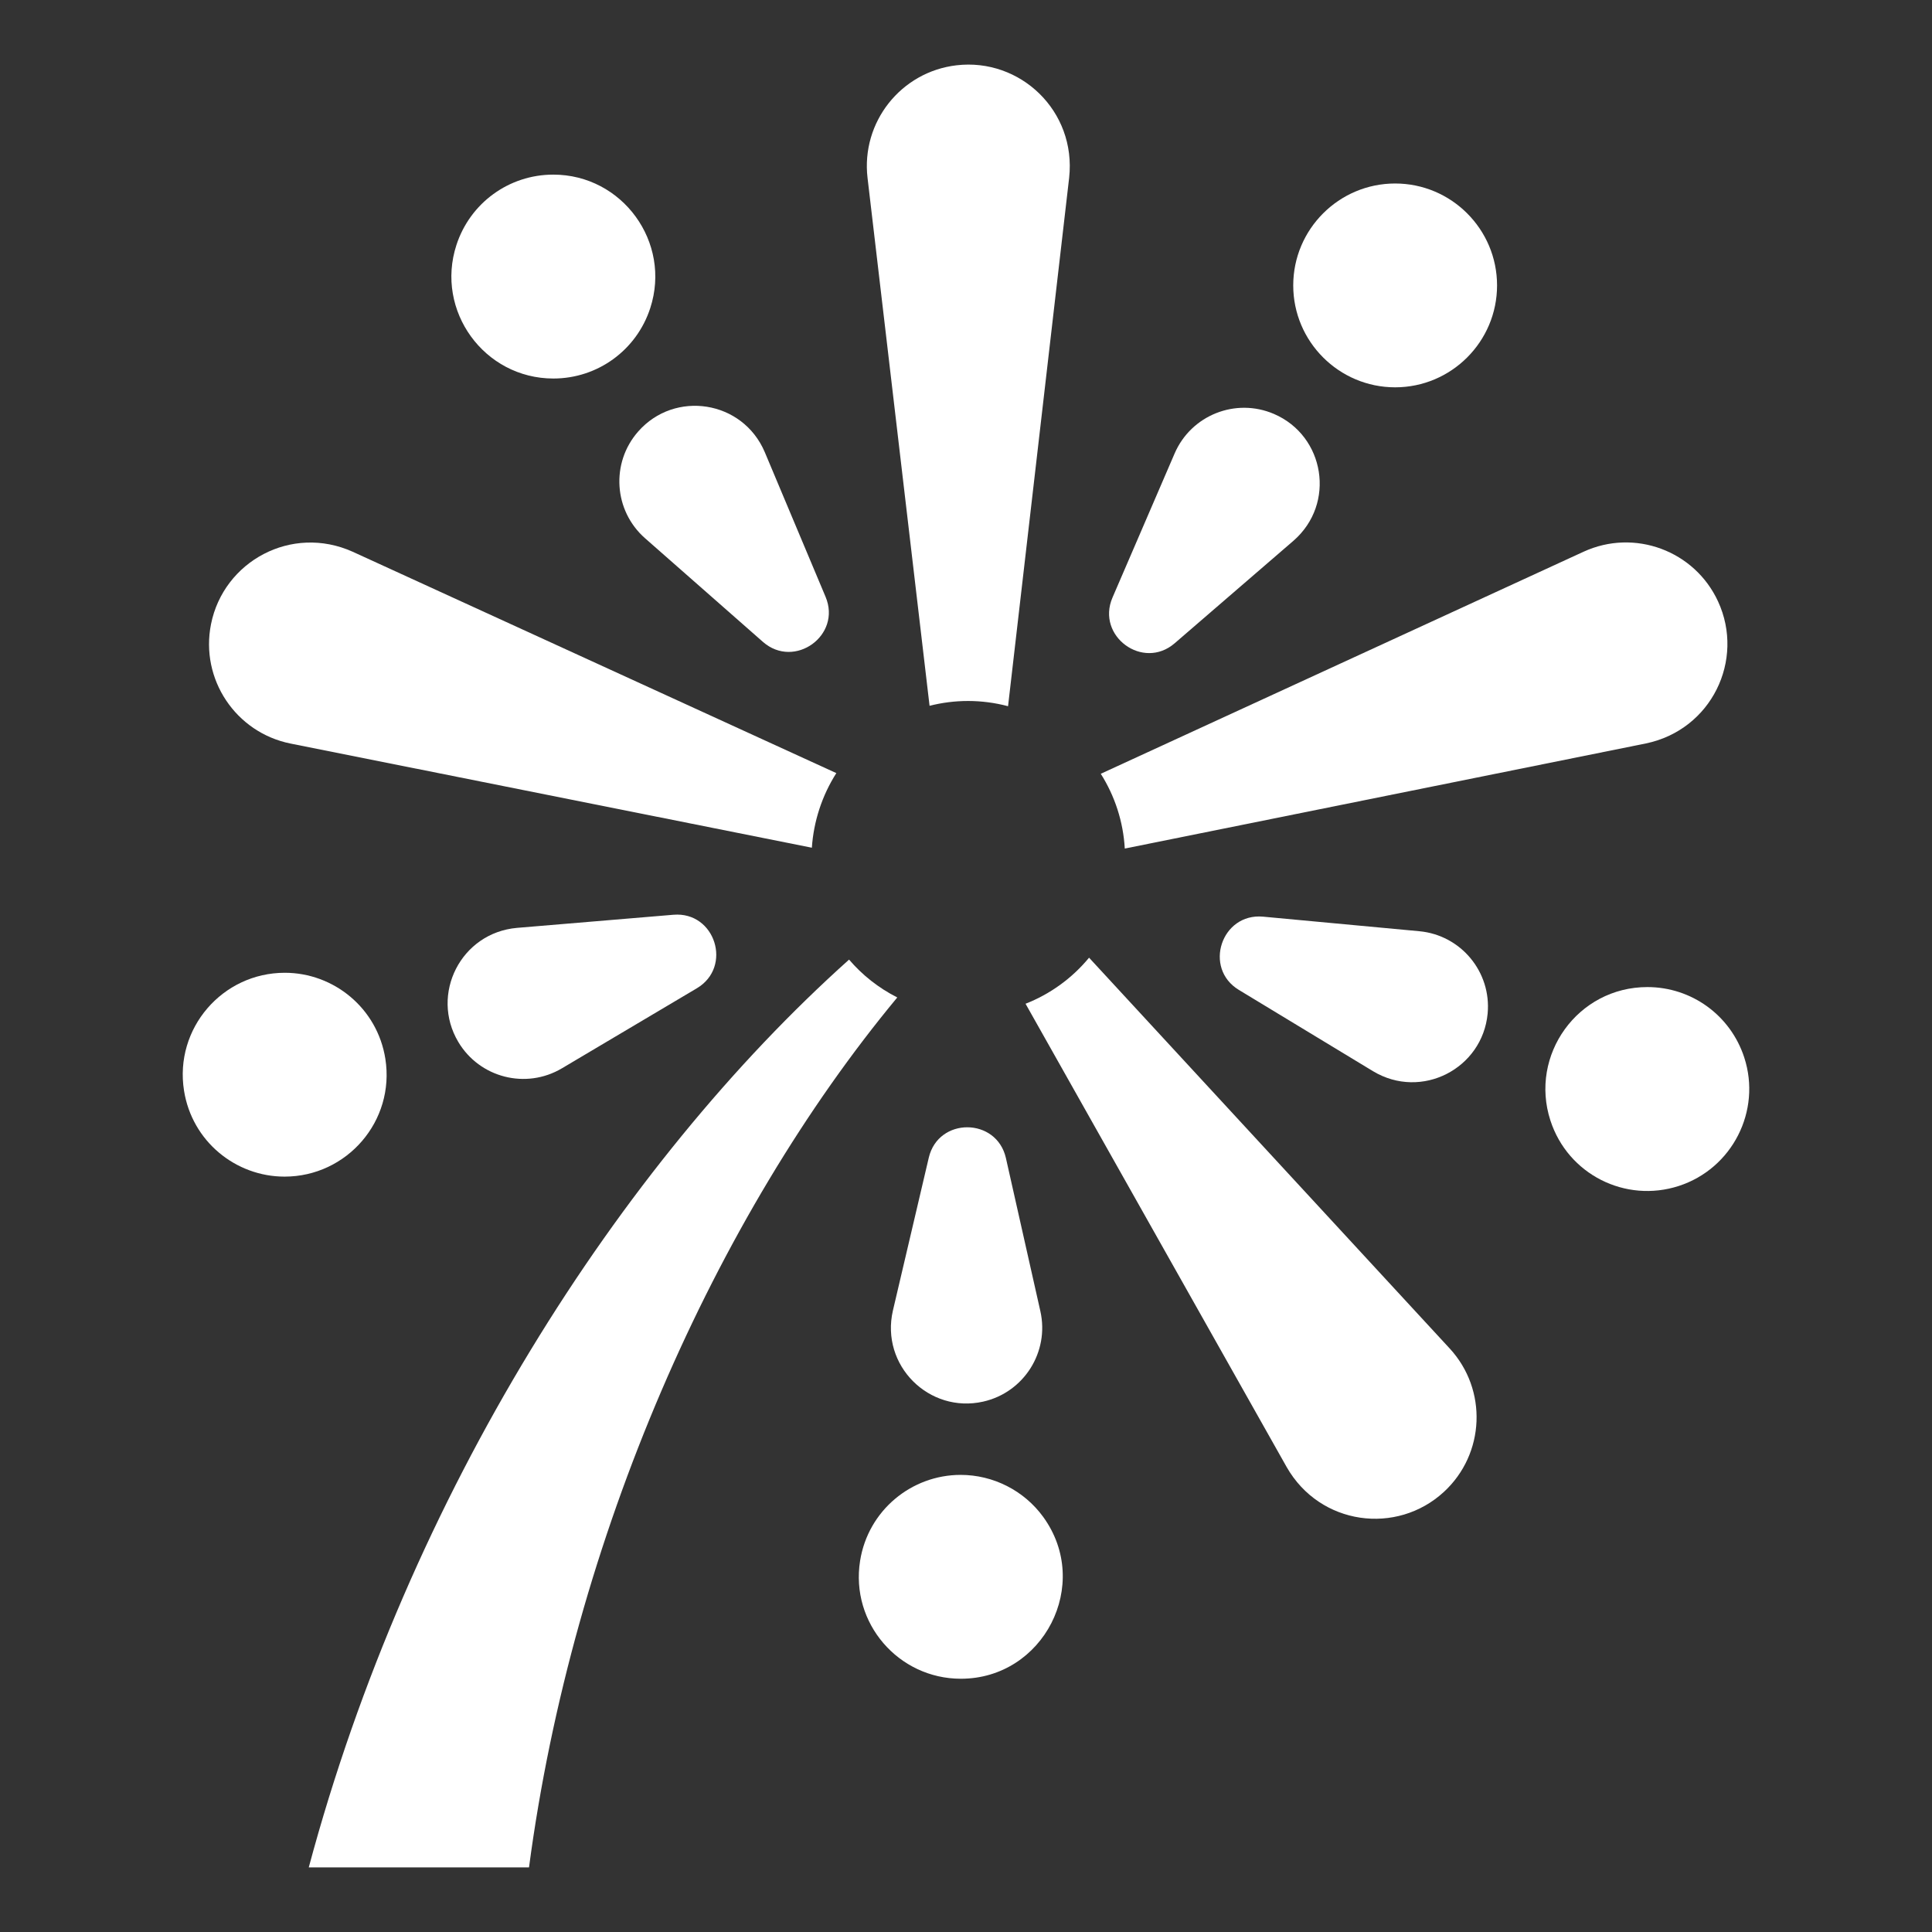 <?xml version="1.0" encoding="utf-8"?>
<!-- Generator: Adobe Illustrator 18.1.1, SVG Export Plug-In . SVG Version: 6.00 Build 0)  -->
<svg version="1.2" baseProfile="tiny" xmlns="http://www.w3.org/2000/svg" xmlns:xlink="http://www.w3.org/1999/xlink" x="0px"
	 y="0px" width="128px" height="128px" viewBox="0 0 128 128" xml:space="preserve">
<rect x="0" y="0" width="128" height="128" fill="#333333" stroke="none"/>
<g id="_x31_28px_boxes">
	<rect fill="none" width="128" height="128"/>
</g>
<g id="Production">
	<g>
		<path fill="#ffffff" d="M61.534,76.7l-2.376,10.126c-0.839,3.641,2.402,6.84,5.979,6.035
			c2.701-0.608,4.397-3.289,3.79-5.99l-2.283-10.147C66.032,74.023,62.168,73.998,61.534,76.7z"/>
		<path fill="#ffffff" d="M77.824,42.619l7.874-6.795c2.819-2.453,2.077-6.946-1.29-8.397
			c-2.542-1.096-5.491,0.076-6.587,2.618l-4.118,9.551C72.612,42.141,75.722,44.432,77.824,42.619z"/>
		<path fill="#ffffff" d="M94.034,61.696l-10.355-0.965c-2.763-0.252-3.973,3.417-1.602,4.853l8.895,5.389
			c3.203,1.923,7.247-0.171,7.588-3.822C98.816,64.395,96.79,61.953,94.034,61.696z"/>
		<path fill="#ffffff" d="M34.252,61.474c-3.722,0.327-5.763,4.399-3.892,7.552c1.412,2.381,4.487,3.166,6.868,1.753
			l8.944-5.306c2.379-1.417,1.21-5.1-1.556-4.868L34.252,61.474z"/>
		<path fill="#ffffff" d="M42.737,35.661l7.811,6.867c2.084,1.825,5.223-0.426,4.149-2.985l-4.029-9.588
			c-1.462-3.438-5.964-4.122-8.385-1.368C40.454,30.666,40.658,33.833,42.737,35.661z"/>
		<path fill="#ffffff" d="M109.05,49.254c4.342-0.904,6.56-5.527,4.779-9.4c-1.552-3.374-5.544-4.851-8.918-3.299
			L72.929,51.265c0.934,1.475,1.49,3.179,1.591,4.954L109.05,49.254z"/>
		<path fill="#ffffff" d="M72.153,63.449c-1.13,1.37-2.584,2.415-4.208,3.052l17.302,30.699
			c2.208,3.863,7.295,4.521,10.417,1.64c2.729-2.518,2.9-6.772,0.381-9.501L72.153,63.449z"/>
		<path fill="#ffffff" d="M19.256,49.264l34.532,6.899c0.117-1.749,0.677-3.461,1.621-4.942L23.372,36.557
			c-4.056-1.827-8.559,0.629-9.392,4.796C13.252,44.995,15.615,48.536,19.256,49.264z"/>
		<path fill="#ffffff" d="M61.586,46.761c1.658-0.421,3.439-0.438,5.2,0.027l4.048-35.012
			c0.484-4.424-3.245-7.946-7.464-7.45c-3.688,0.433-6.327,3.774-5.893,7.462L61.586,46.761z"/>
		<path fill="#ffffff" d="M56.252,63.576c-15.211,13.628-29.158,35.388-35.796,60.145h14.592
			c2.895-21.823,12.339-43.102,24.399-57.637C58.2,65.453,57.123,64.594,56.252,63.576z"/>
		<path fill="#ffffff" d="M92.432,25.661c3.723,0,6.752-3.029,6.752-6.752c0-3.723-3.029-6.752-6.752-6.752
			c-3.723,0-6.752,3.029-6.752,6.752C85.68,22.632,88.709,25.661,92.432,25.661z"/>
		<path fill="#ffffff" d="M115.562,70.064c-0.907-2.792-3.487-4.668-6.42-4.668c-4.615,0-7.832,4.507-6.423,8.841
			c1.16,3.573,4.971,5.485,8.508,4.335C114.767,77.421,116.713,73.604,115.562,70.064z"/>
		<path fill="#ffffff" d="M63.645,97.715c-3.248,0-6.132,2.349-6.662,5.697c-0.653,4.121,2.543,7.809,6.676,7.809h0.001
			c5.469,0,8.701-6.254,5.455-10.722C67.849,98.756,65.804,97.715,63.645,97.715z"/>
		<path fill="#ffffff" d="M25.53,70.145c-0.531-3.355-3.421-5.696-6.662-5.696c-4.132,0-7.329,3.689-6.676,7.809
			c0.531,3.356,3.421,5.696,6.662,5.696C22.979,77.954,26.184,74.274,25.53,70.145z"/>
		<path fill="#ffffff" d="M36.661,25.078c2.933,0,5.514-1.876,6.421-4.668c1.415-4.356-1.845-8.841-6.424-8.841
			c-2.933,0-5.513,1.876-6.42,4.668C28.825,20.586,32.077,25.077,36.661,25.078z"/>
	</g>
</g>
</svg>

